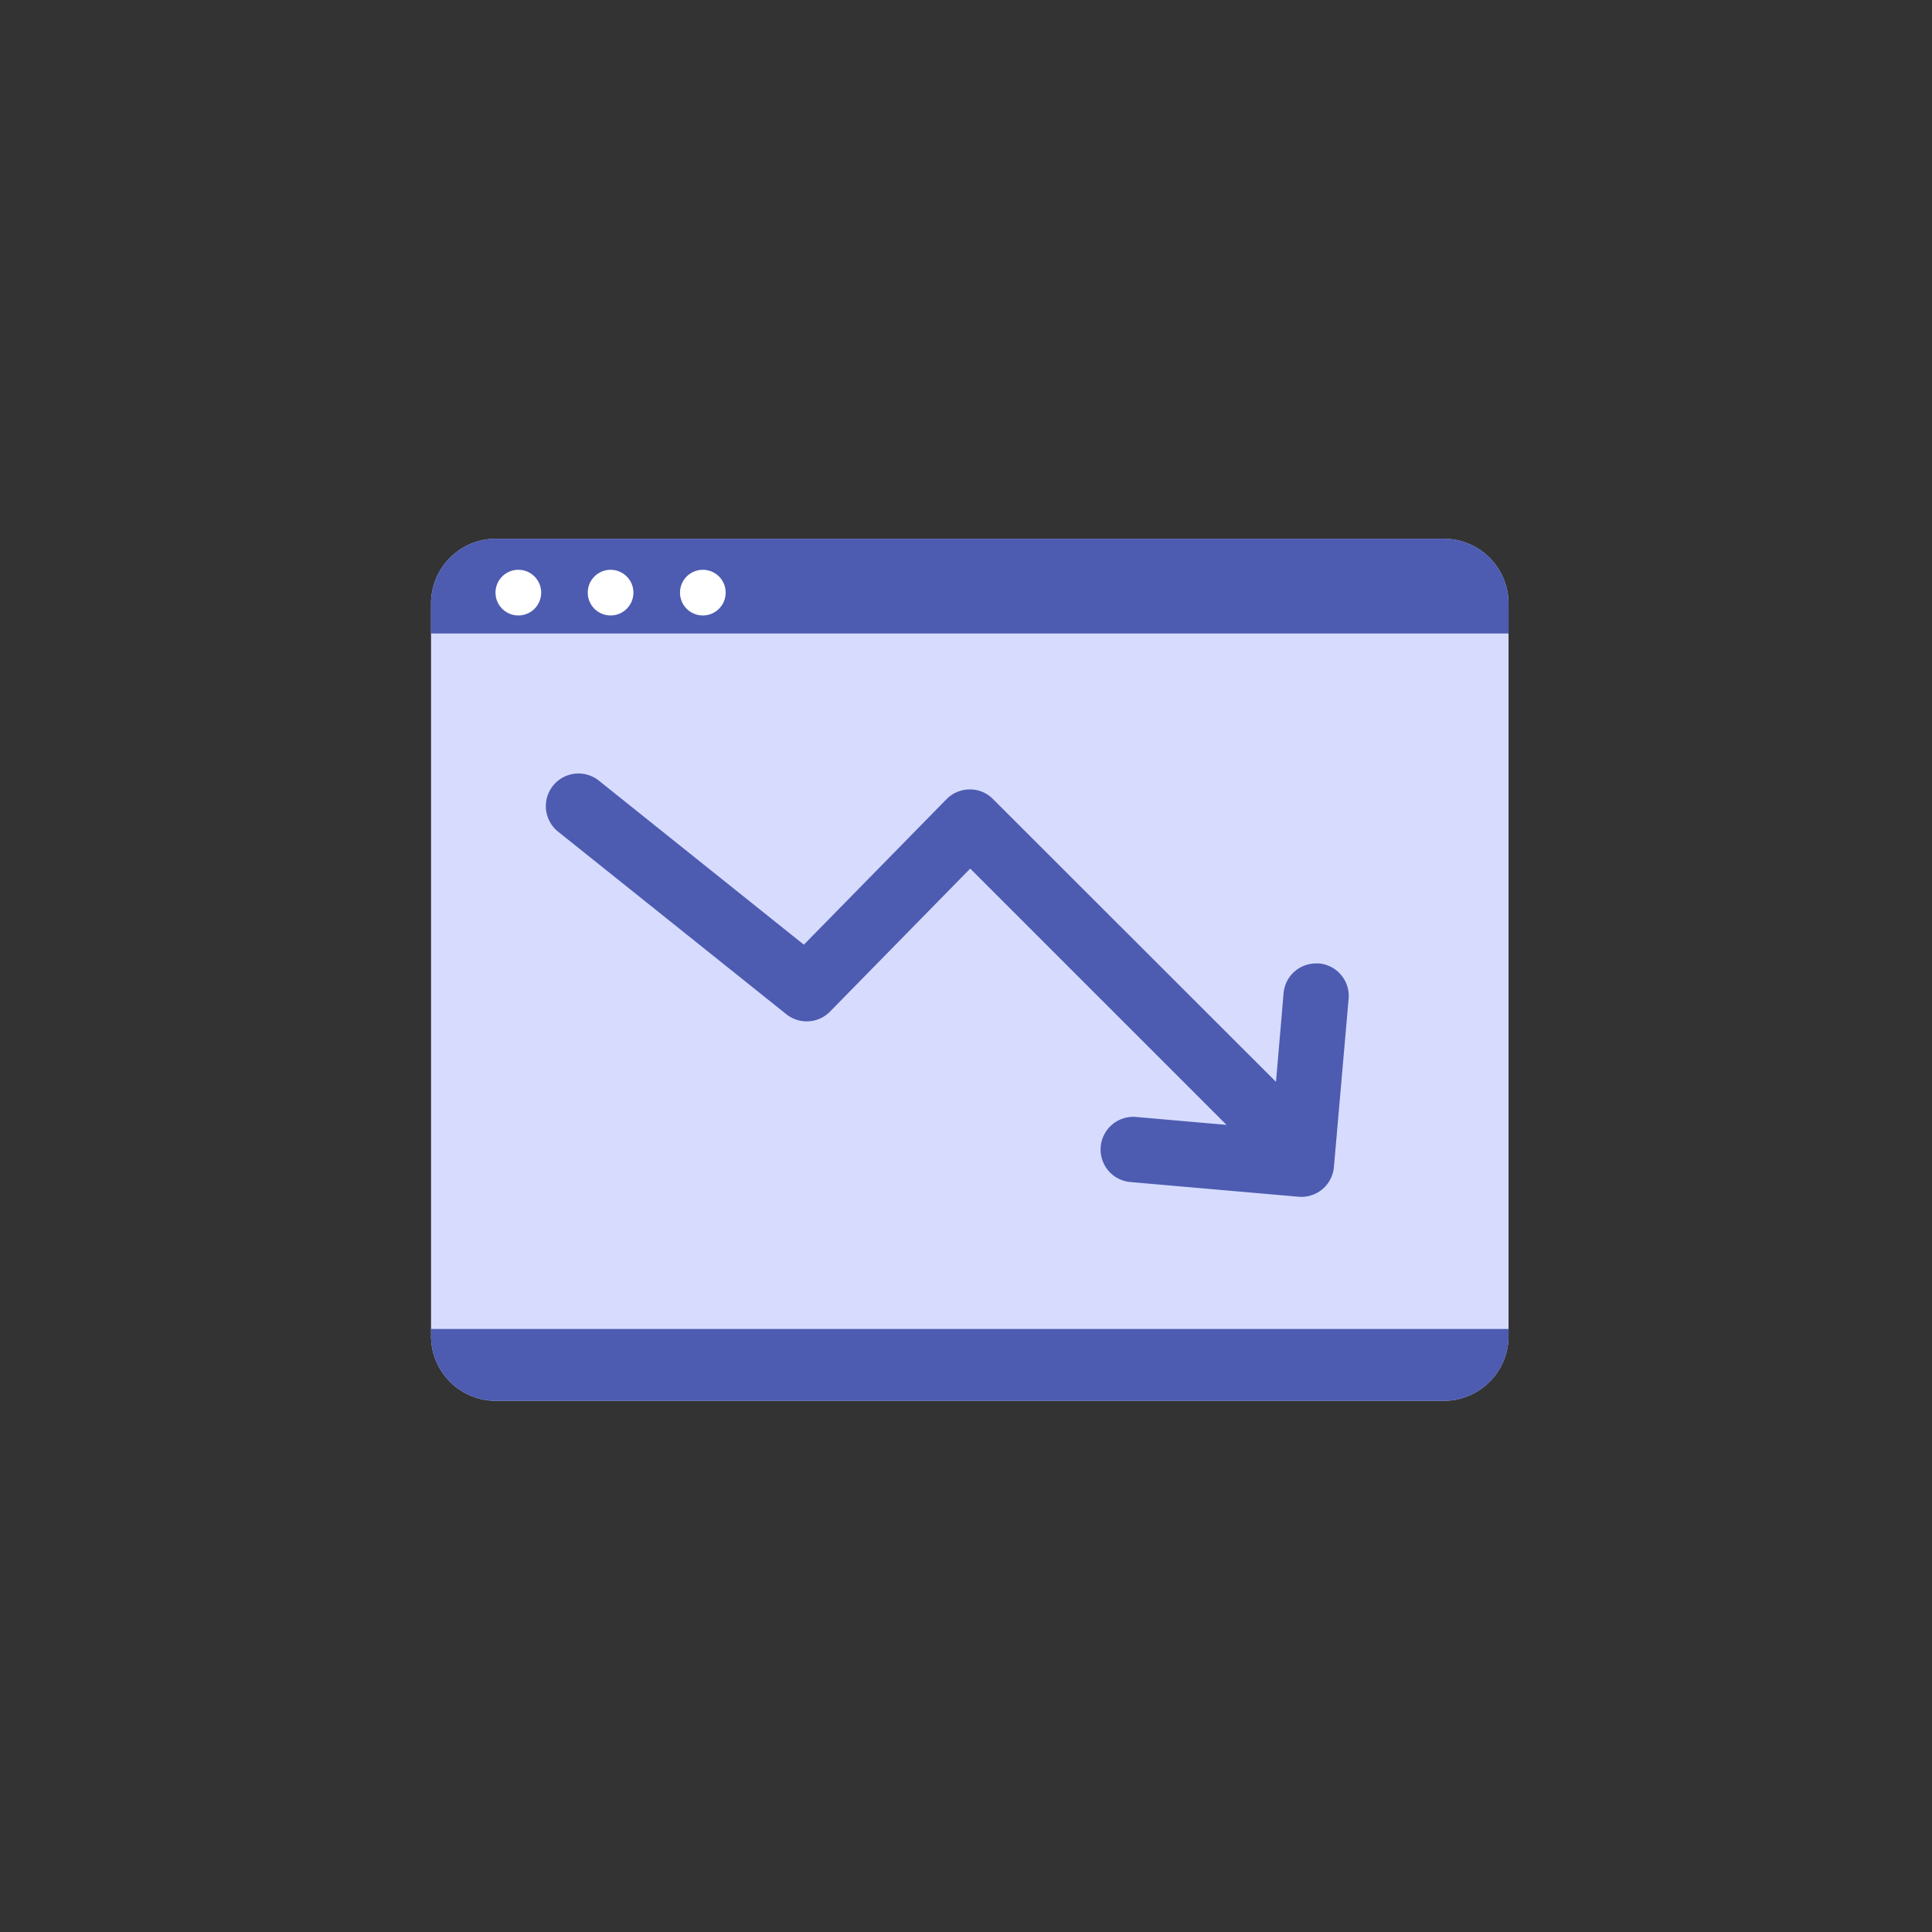 <svg xmlns="http://www.w3.org/2000/svg" width="510" height="510" viewBox="0 0 510 510">
  <rect x="0" y="0" width="510" height="510" fill="#333333" stroke="none"/>
  <defs>
    <style>
      .a {
        fill: none;
      }

      .b {
        fill: #d7dcff;
      }

      .c {
        fill: #4d5cb1;
      }

      .d {
        fill: #fff;
      }
    </style>
  </defs>
  <title>icon_retention</title>
  <g>
    <rect class="a" width="510" height="510"/>
    <path class="b" d="M381.13,369.78H130.87a17.1,17.1,0,0,1-17.09-17.1V159.32a17.1,17.1,0,0,1,17.09-17.1H381.13a17.1,17.1,0,0,1,17.09,17.1V352.68A17.1,17.1,0,0,1,381.13,369.78Z"/>
    <path class="c" d="M398.22,159.32a17.1,17.1,0,0,0-17.09-17.1H130.87a17.1,17.1,0,0,0-17.09,17.1v7.9H398.22Z"/>
    <path class="c" d="M113.78,350.81v1.87a17.1,17.1,0,0,0,17.09,17.1H381.13a17.1,17.1,0,0,0,17.09-17.1v-1.87Z"/>
    <g>
      <circle class="d" cx="136.83" cy="156.44" r="6.03"/>
      <circle class="d" cx="161.18" cy="156.44" r="6.03"/>
      <circle class="d" cx="185.53" cy="156.44" r="6.03"/>
    </g>
    <path class="c" d="M356,263.66a8.61,8.61,0,0,0-7.83-9.34l-.76,0a8.6,8.6,0,0,0-8.58,7.86l-2,23.4L262.1,210.91a8.41,8.41,0,0,0-6.14-2.52,8.62,8.62,0,0,0-6.11,2.58l-37.65,38.4L158,206a8.62,8.62,0,0,0-10.77,13.46l60.34,48.27a8.62,8.62,0,0,0,11.54-.7l37-37.74,67.66,67.65-23.87-2.09a8.62,8.62,0,1,0-1.5,17.18l44.38,3.88a8.62,8.62,0,0,0,9.34-7.83Z"/>
  </g>
</svg>
